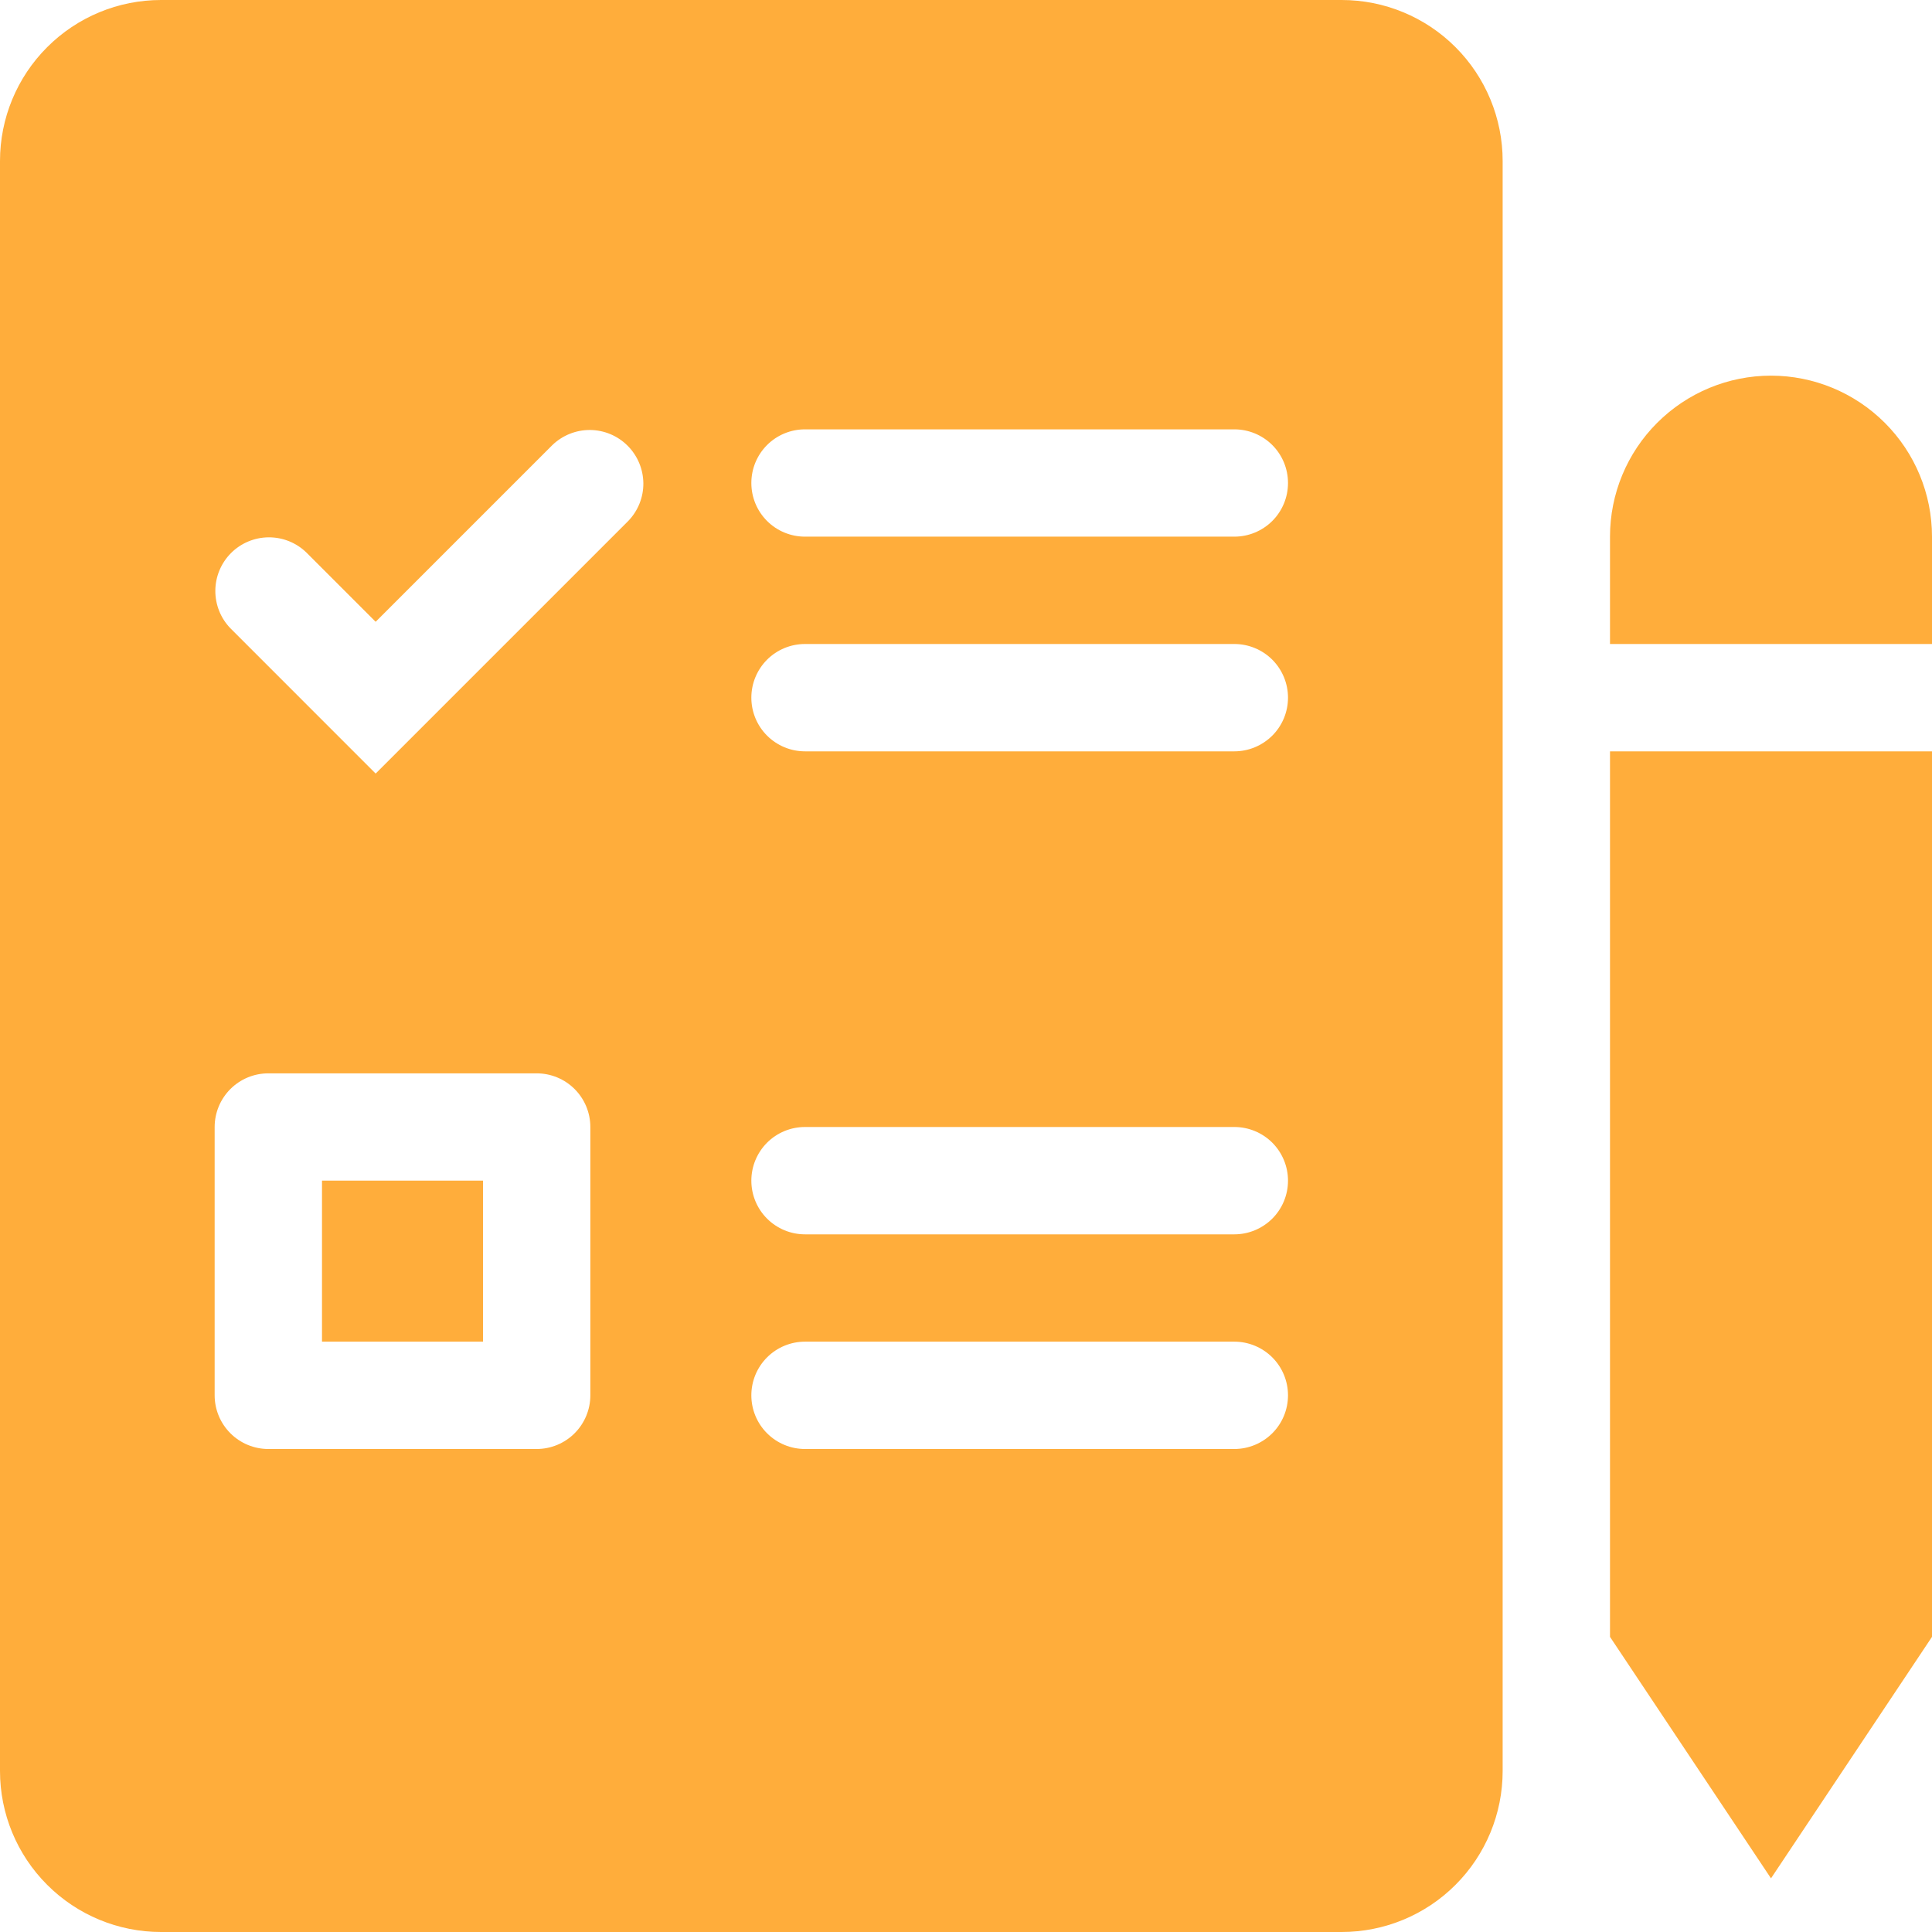 <svg width="48" height="48" viewBox="0 0 48 48" fill="none" xmlns="http://www.w3.org/2000/svg">
<path fill-rule="evenodd" clip-rule="evenodd" d="M44 9.333C42.939 9.333 41.922 9.755 41.172 10.505C40.421 11.255 40 12.273 40 13.333V16H48V13.333C48 12.273 47.579 11.255 46.828 10.505C46.078 9.755 45.061 9.333 44 9.333ZM48 18.667H40V40.667L44 46.667L48 40.667V18.667ZM0 4V44C0 45.061 0.421 46.078 1.172 46.828C1.922 47.579 2.939 48 4 48H33.333C34.394 48 35.412 47.579 36.162 46.828C36.912 46.078 37.333 45.061 37.333 44V4C37.333 2.939 36.912 1.922 36.162 1.172C35.412 0.421 34.394 0 33.333 0H4C2.939 0 1.922 0.421 1.172 1.172C0.421 1.922 0 2.939 0 4ZM18.667 12C18.667 11.646 18.807 11.307 19.057 11.057C19.307 10.807 19.646 10.667 20 10.667H30.667C31.02 10.667 31.359 10.807 31.61 11.057C31.86 11.307 32 11.646 32 12C32 12.354 31.86 12.693 31.61 12.943C31.359 13.193 31.02 13.333 30.667 13.333H20C19.646 13.333 19.307 13.193 19.057 12.943C18.807 12.693 18.667 12.354 18.667 12ZM20 16C19.646 16 19.307 16.14 19.057 16.39C18.807 16.641 18.667 16.98 18.667 17.333C18.667 17.687 18.807 18.026 19.057 18.276C19.307 18.526 19.646 18.667 20 18.667H30.667C31.02 18.667 31.359 18.526 31.61 18.276C31.86 18.026 32 17.687 32 17.333C32 16.98 31.86 16.641 31.61 16.39C31.359 16.14 31.02 16 30.667 16H20ZM18.667 29.333C18.667 28.98 18.807 28.641 19.057 28.39C19.307 28.14 19.646 28 20 28H30.667C31.02 28 31.359 28.14 31.61 28.39C31.86 28.641 32 28.98 32 29.333C32 29.687 31.86 30.026 31.61 30.276C31.359 30.526 31.02 30.667 30.667 30.667H20C19.646 30.667 19.307 30.526 19.057 30.276C18.807 30.026 18.667 29.687 18.667 29.333ZM20 33.333C19.646 33.333 19.307 33.474 19.057 33.724C18.807 33.974 18.667 34.313 18.667 34.667C18.667 35.02 18.807 35.359 19.057 35.609C19.307 35.859 19.646 36 20 36H30.667C31.02 36 31.359 35.859 31.61 35.609C31.86 35.359 32 35.02 32 34.667C32 34.313 31.86 33.974 31.61 33.724C31.359 33.474 31.02 33.333 30.667 33.333H20ZM8 29.333V33.333H12V29.333H8ZM6.667 26.667H13.333C13.687 26.667 14.026 26.807 14.276 27.057C14.526 27.307 14.667 27.646 14.667 28V34.667C14.667 35.02 14.526 35.359 14.276 35.609C14.026 35.859 13.687 36 13.333 36H6.667C6.313 36 5.974 35.859 5.724 35.609C5.474 35.359 5.333 35.02 5.333 34.667V28C5.333 27.646 5.474 27.307 5.724 27.057C5.974 26.807 6.313 26.667 6.667 26.667ZM15.609 12.943C15.852 12.691 15.987 12.354 15.984 12.005C15.98 11.655 15.84 11.321 15.593 11.074C15.346 10.826 15.011 10.686 14.662 10.683C14.312 10.68 13.976 10.815 13.724 11.057L9.333 15.448L7.609 13.724C7.358 13.481 7.021 13.347 6.671 13.35C6.322 13.353 5.987 13.493 5.74 13.74C5.493 13.988 5.353 14.322 5.35 14.671C5.347 15.021 5.481 15.358 5.724 15.609L9.333 19.219L15.609 12.943Z" fill="#FFAD3B"/>
</svg>
